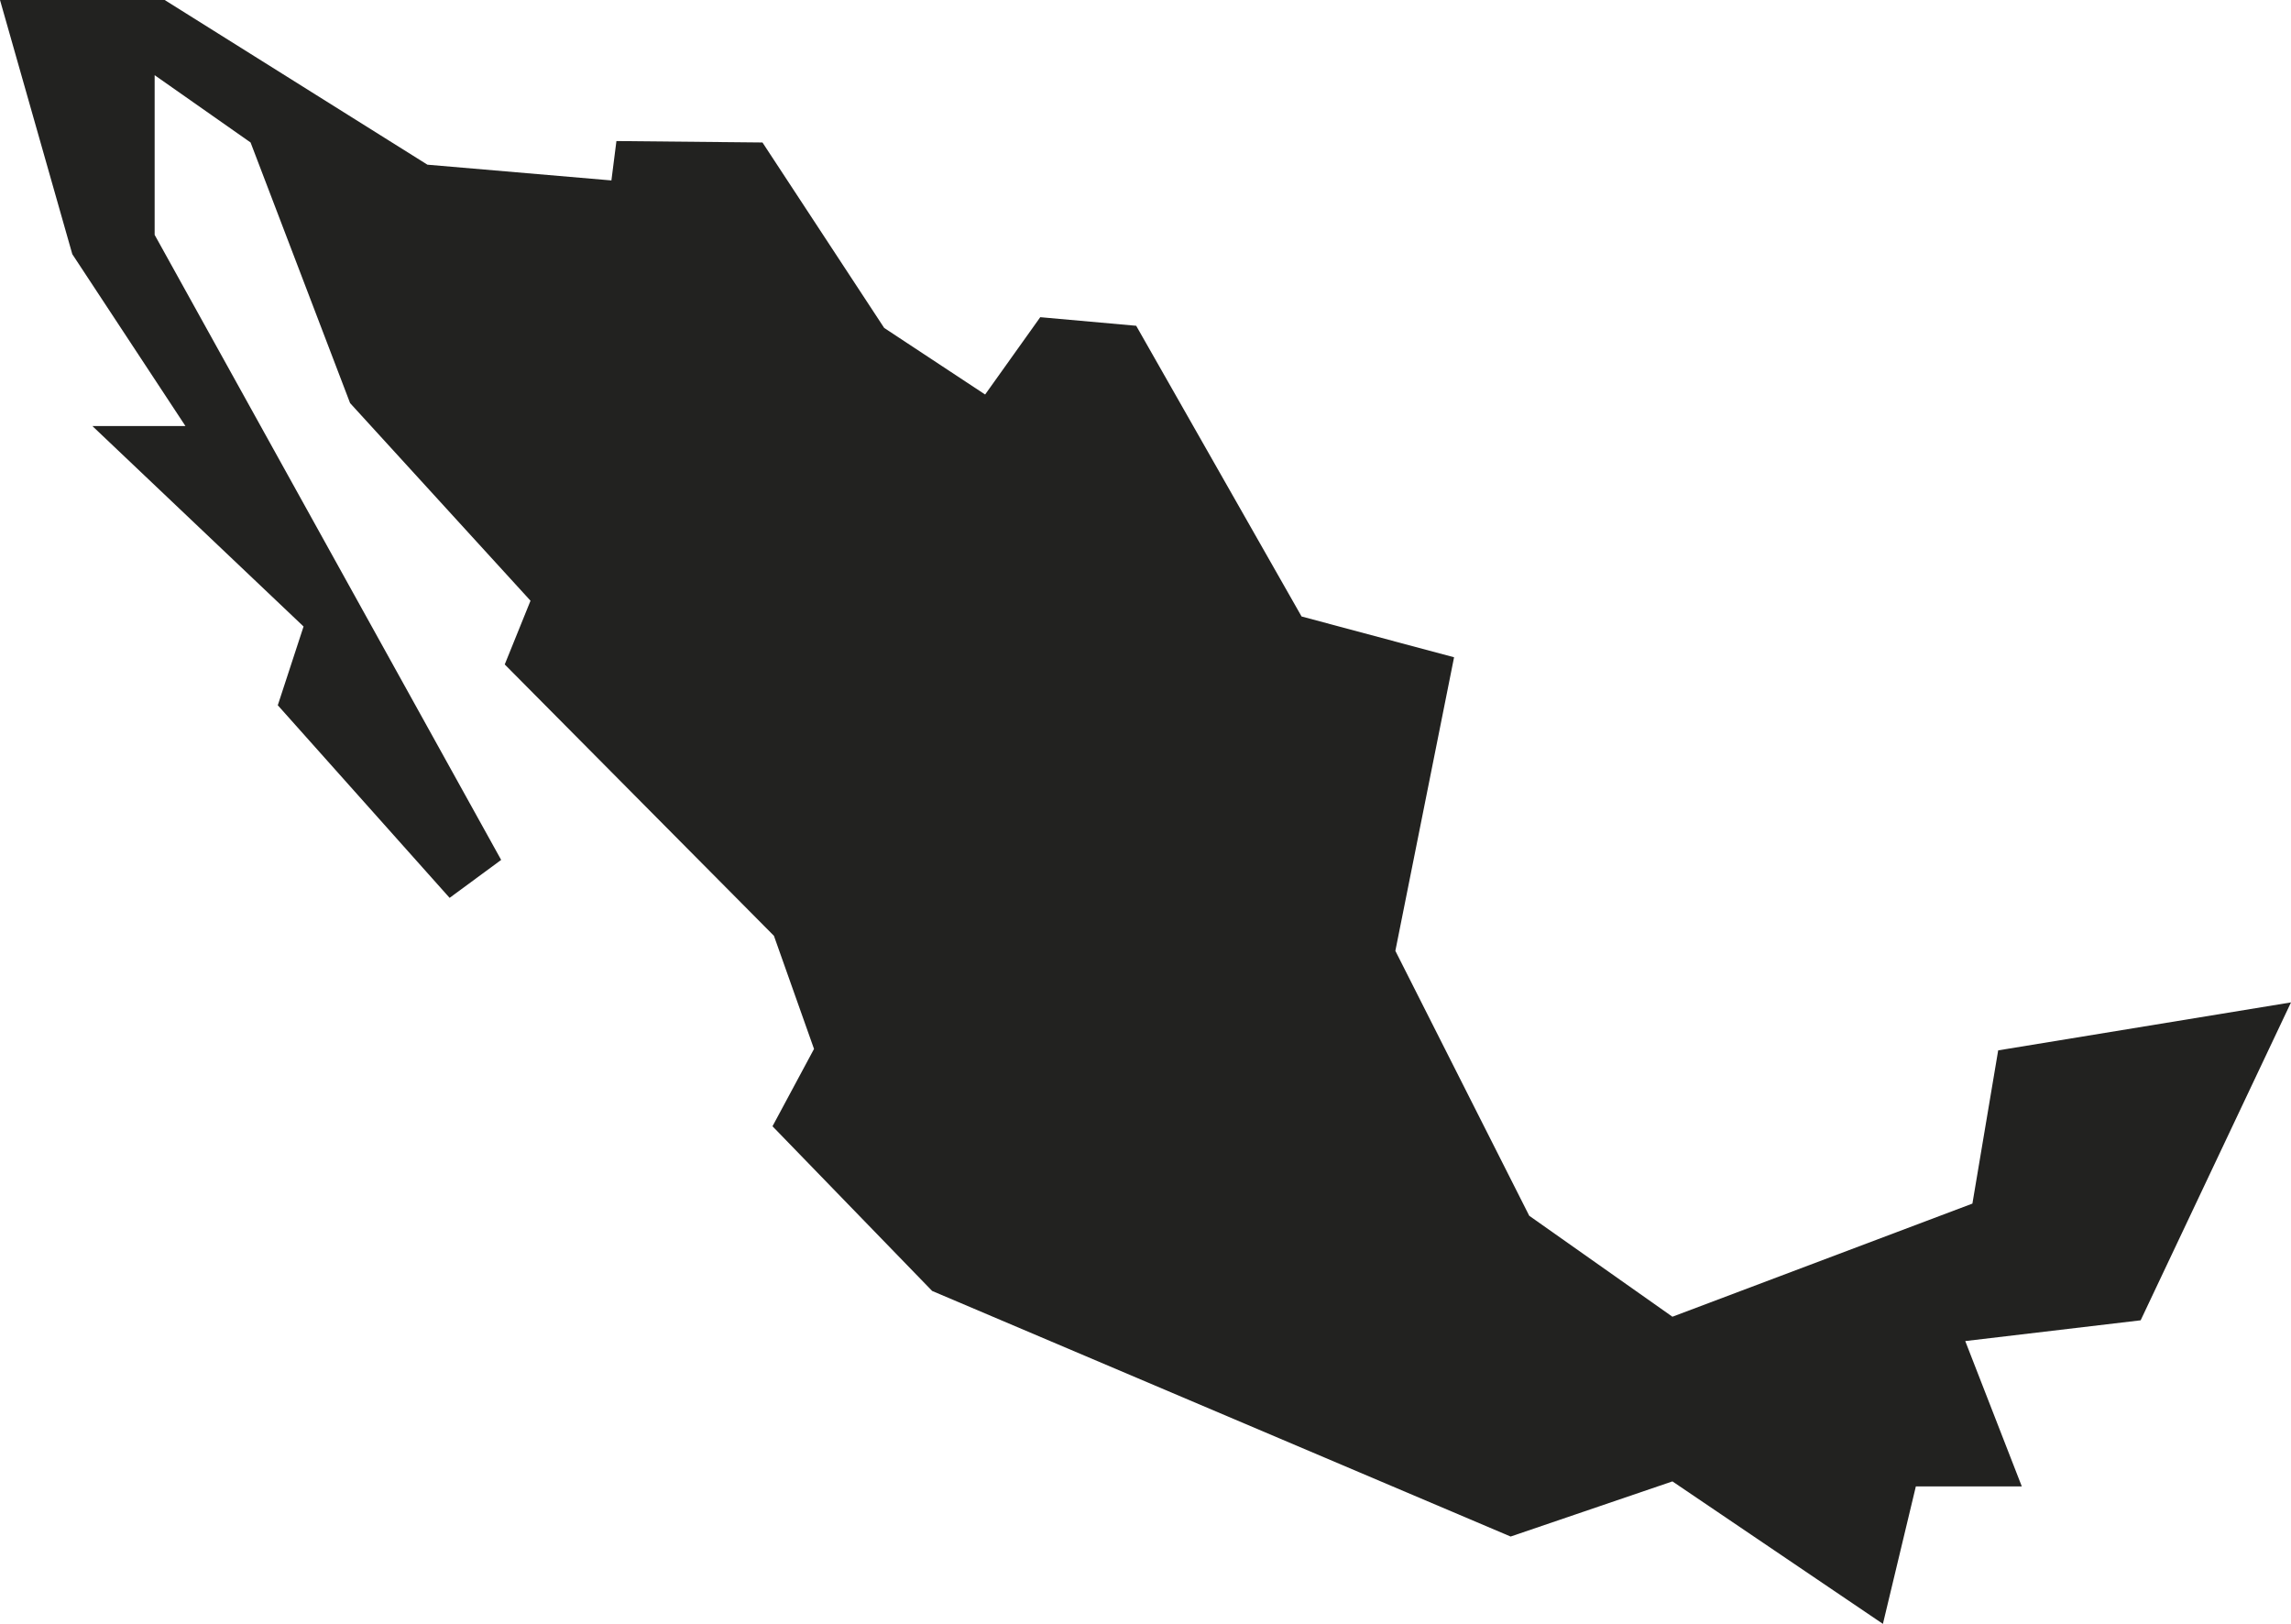 <svg xmlns="http://www.w3.org/2000/svg" viewBox="0 0 32 22.68"><defs><style>.cls-1{fill:#222220;}</style></defs><title>info-nacional</title><g id="Capa_2" data-name="Capa 2"><g id="Capa_1-2" data-name="Capa 1"><polygon class="cls-1" points="0 0 1.01 3.55 2.59 5.95 1.29 5.95 4.24 8.75 3.88 9.85 6.28 12.54 7 12.01 2.16 3.28 2.16 1.05 3.5 1.99 4.89 5.63 7.41 8.39 7.05 9.28 10.81 13.07 11.37 14.65 10.79 15.73 13.02 18.03 21.1 21.46 23.36 20.69 26.3 22.68 26.76 20.76 28.24 20.76 27.45 18.73 29.9 18.44 32 14 27.91 14.67 27.55 16.81 23.36 18.39 21.36 16.98 19.49 13.28 20.31 9.18 18.18 8.61 15.87 4.55 14.53 4.43 13.76 5.51 12.35 4.58 10.65 1.99 8.61 1.97 8.54 2.52 5.97 2.3 2.3 0 0 0"/></g></g></svg>